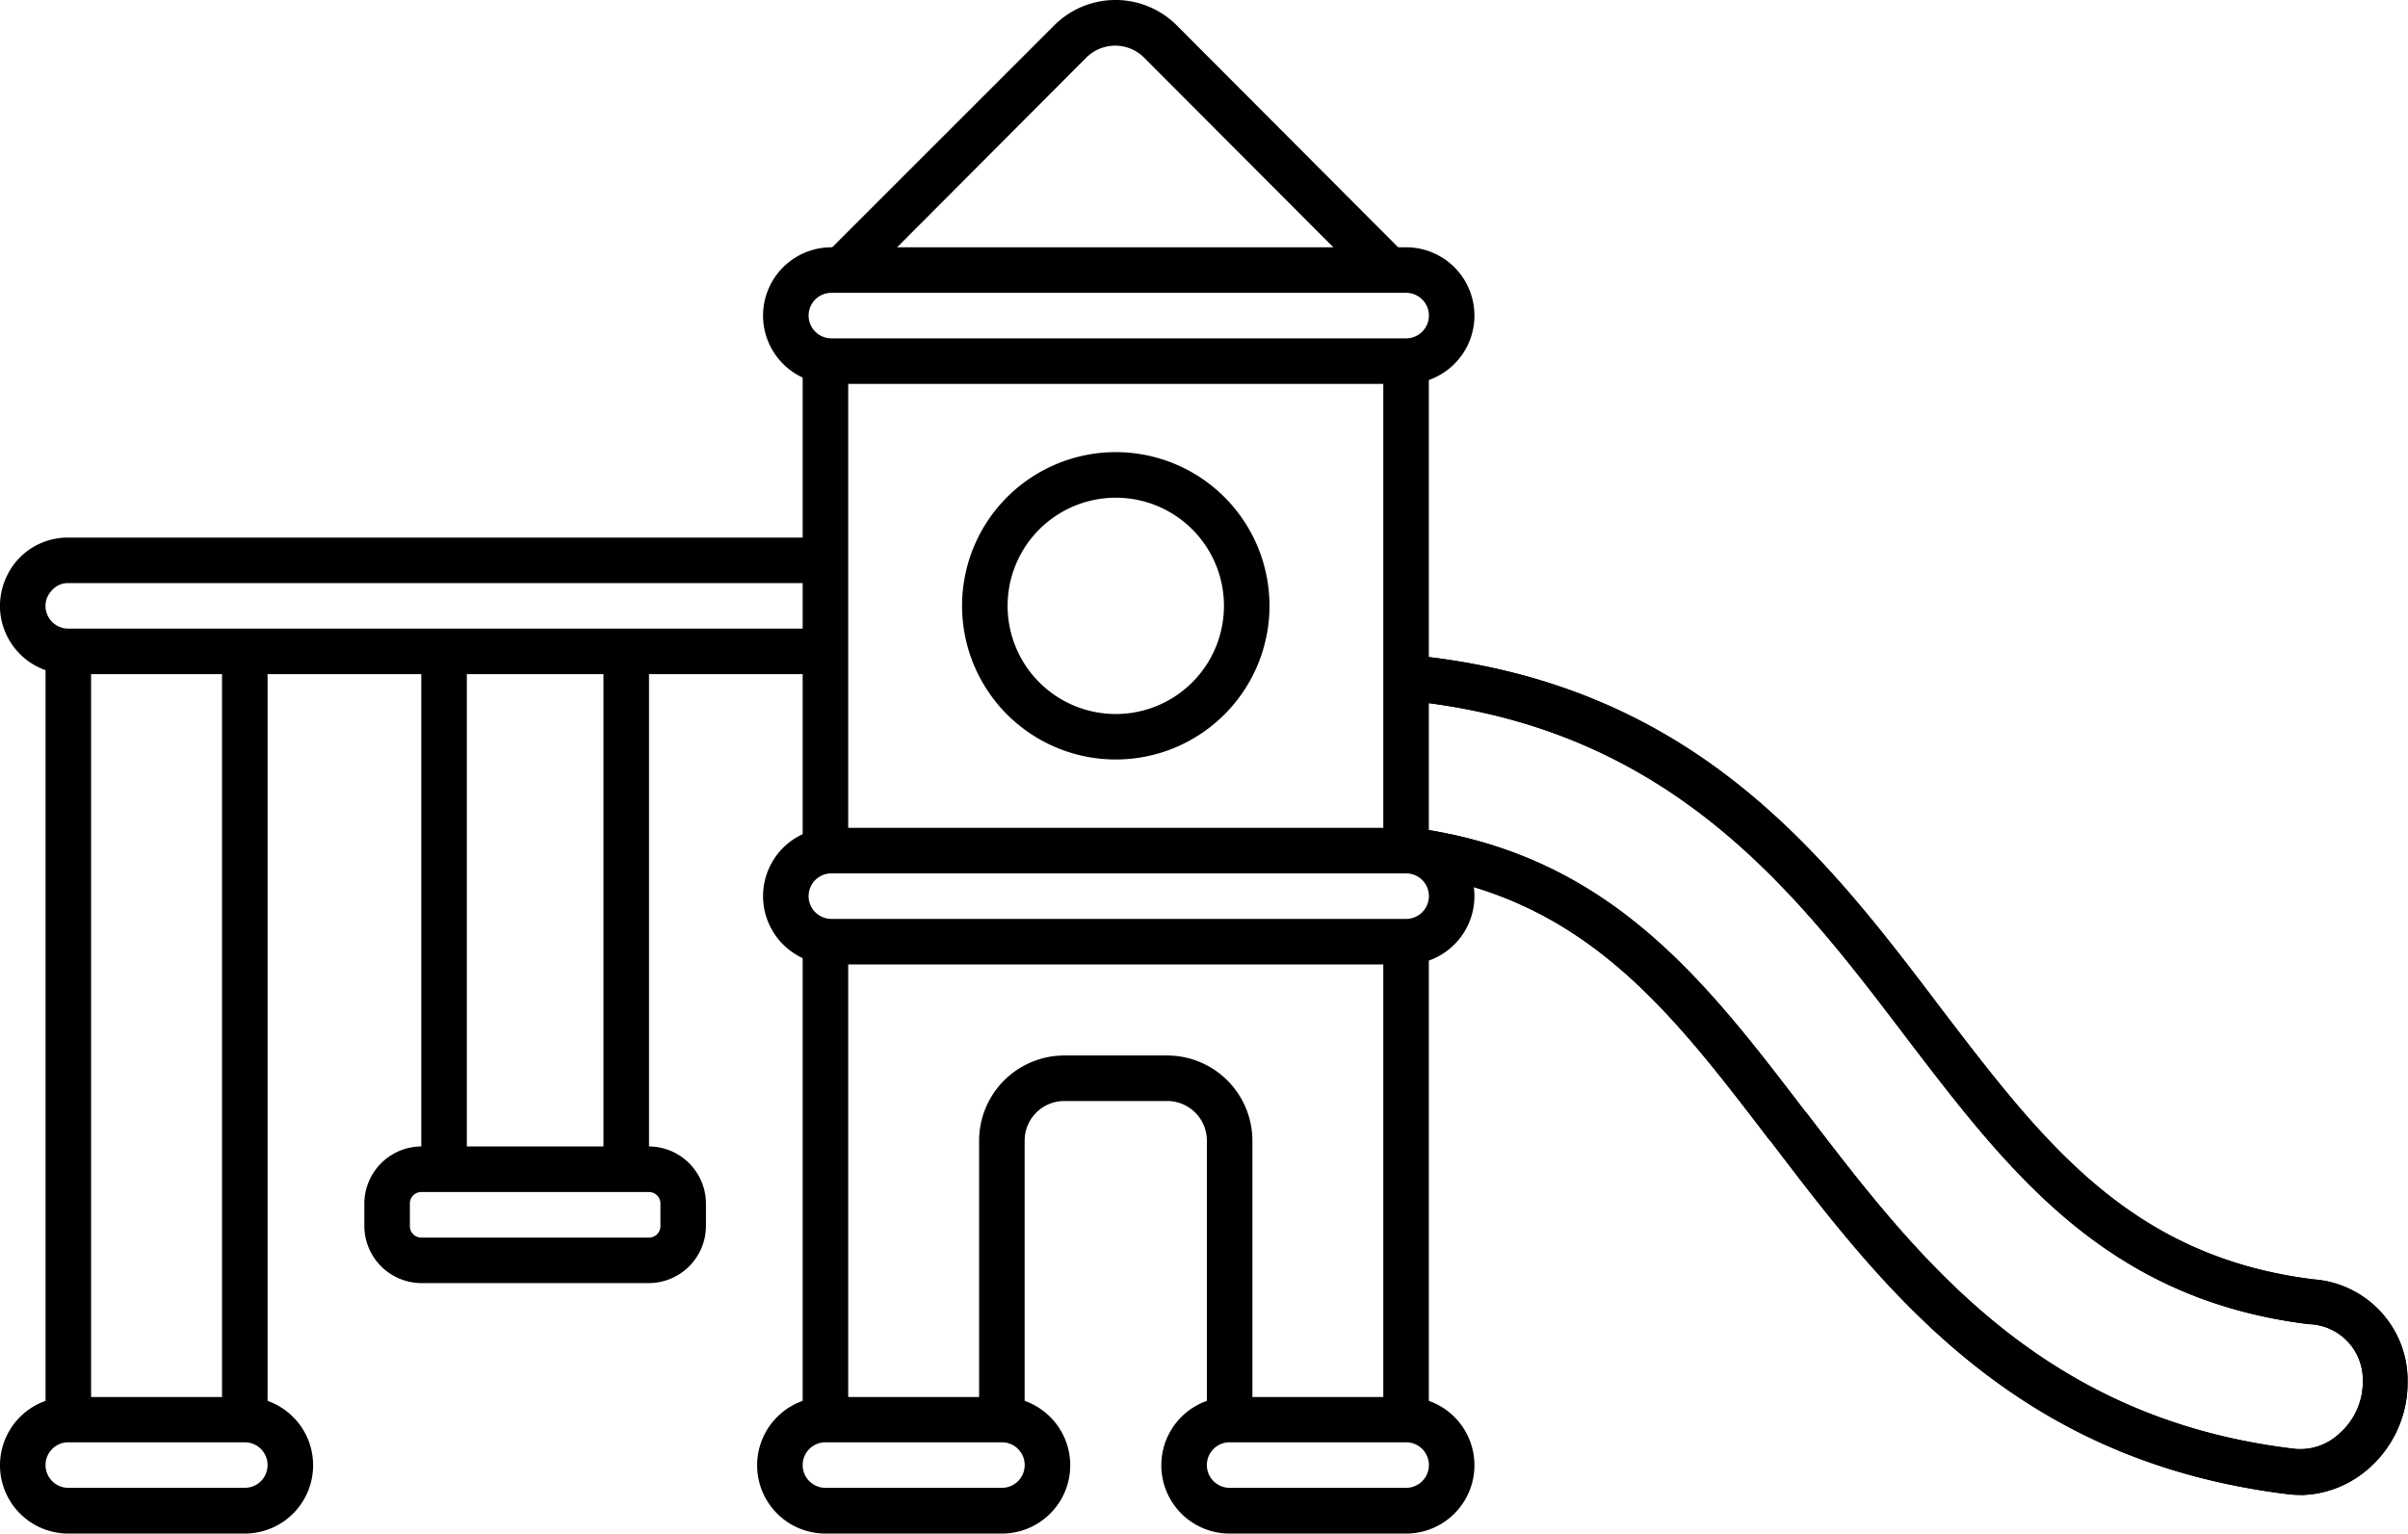 <svg xmlns="http://www.w3.org/2000/svg" width="46.212" height="29.438" viewBox="0 0 46.212 29.438">
  <g id="noun-playground-4467931" transform="translate(-76.658 -112.159)">
    <path id="Path_12020" data-name="Path 12020" d="M406.141,254.128a1.464,1.464,0,0,1-.219-.011c-5.266-.634-7.757-3.9-9.953-6.784l-.022-.022c-1.923-2.513-3.572-4.687-7.014-5.135l.109-.863c3.8.481,5.648,2.906,7.6,5.463l.022.022c2.1,2.742,4.468,5.867,9.363,6.446a1.092,1.092,0,0,0,.863-.295,1.315,1.315,0,0,0,.448-.972V251.9a1.066,1.066,0,0,0-1.038-1.049c-3.9-.481-5.757-2.928-7.735-5.517-2.13-2.808-4.545-5.976-9.625-6.457l.076-.874c5.473.513,8,3.846,10.236,6.8,1.945,2.545,3.616,4.752,7.145,5.189a1.945,1.945,0,0,1,1.8,1.923v.076a2.192,2.192,0,0,1-.743,1.628,2.029,2.029,0,0,1-1.322.513Z" transform="translate(-285.335 -113.274)"/>
    <path id="Path_12021" data-name="Path 12021" d="M406.141,254.128a1.464,1.464,0,0,1-.219-.011c-5.266-.634-7.757-3.9-9.953-6.784l-.022-.022c-1.923-2.513-3.572-4.687-7.014-5.135l.109-.863c3.8.481,5.648,2.906,7.6,5.463l.022.022c2.1,2.742,4.468,5.867,9.363,6.446a1.092,1.092,0,0,0,.863-.295,1.315,1.315,0,0,0,.448-.972V251.9a1.066,1.066,0,0,0-1.038-1.049c-3.9-.481-5.757-2.928-7.735-5.517-2.13-2.808-4.545-5.976-9.625-6.457l.076-.874c5.473.513,8,3.846,10.236,6.8,1.945,2.545,3.616,4.752,7.145,5.189a1.945,1.945,0,0,1,1.8,1.923v.076a2.192,2.192,0,0,1-.743,1.628,2.029,2.029,0,0,1-1.322.513Z" transform="translate(-285.335 -113.274)"/>
    <path id="Path_12022" data-name="Path 12022" d="M127.97,237.34h.874v14.749h-.874Z" transform="translate(-50.438 -112.678)"/>
    <path id="Path_12023" data-name="Path 12023" d="M161.88,237.34h.874v14.749h-.874Z" transform="translate(-80.961 -112.678)"/>
    <path id="Path_12024" data-name="Path 12024" d="M200.16,237.34h.874v9.942h-.874Z" transform="translate(-115.417 -112.678)"/>
    <path id="Path_12025" data-name="Path 12025" d="M235.16,237.34h.874v9.942h-.874Z" transform="translate(-146.921 -112.678)"/>
    <path id="Path_12026" data-name="Path 12026" d="M194.685,335.121h-4.37a1.1,1.1,0,0,1-1.093-1.093v-.437a1.1,1.1,0,0,1,1.093-1.093h4.37a1.1,1.1,0,0,1,1.093,1.093v.437A1.1,1.1,0,0,1,194.685,335.121Zm-4.37-1.748a.219.219,0,0,0-.219.219v.437a.219.219,0,0,0,.219.219h4.37a.219.219,0,0,0,.219-.219v-.437a.219.219,0,0,0-.219-.219Z" transform="translate(-105.572 -198.332)"/>
    <path id="Path_12027" data-name="Path 12027" d="M135.056,218.092h-14.53a1.315,1.315,0,0,1-1.311-1.311,1.343,1.343,0,0,1,.382-.929,1.3,1.3,0,0,1,.929-.382h14.53v.874h-14.53a.4.4,0,0,0-.306.131.431.431,0,0,0-.131.306.438.438,0,0,0,.437.437h14.53Z" transform="translate(-42.558 -92.992)"/>
    <path id="Path_12028" data-name="Path 12028" d="M123.917,383.252H120.53a1.311,1.311,0,1,1,0-2.622h3.387a1.311,1.311,0,1,1,0,2.622ZM120.53,381.5a.437.437,0,1,0,0,.874h3.387a.437.437,0,1,0,0-.874Z" transform="translate(-42.561 -241.655)"/>
    <path id="Path_12029" data-name="Path 12029" d="M385,181.56h.874v9.4H385Z" transform="translate(-281.795 -62.469)"/>
    <path id="Path_12030" data-name="Path 12030" d="M273.44,181.45h.874v9.406h-.874Z" transform="translate(-181.378 -62.37)"/>
    <path id="Path_12031" data-name="Path 12031" d="M273.44,293.02h.874v9.188h-.874Z" transform="translate(-181.378 -162.796)"/>
    <path id="Path_12032" data-name="Path 12032" d="M385,293.12h.874V302.3H385Z" transform="translate(-281.795 -162.886)"/>
    <path id="Path_12033" data-name="Path 12033" d="M312.584,321.992h-.874v-5.353a.76.76,0,0,0-.765-.765h-1.967a.76.76,0,0,0-.765.765v5.353h-.874v-5.353A1.637,1.637,0,0,1,308.978,315h1.967a1.637,1.637,0,0,1,1.639,1.639Z" transform="translate(-211.891 -182.58)"/>
    <path id="Path_12034" data-name="Path 12034" d="M278.13,273.872H267.1a1.311,1.311,0,1,1,0-2.622H278.13a1.311,1.311,0,1,1,0,2.622ZM267.1,272.124a.437.437,0,1,0,0,.874H278.13a.437.437,0,1,0,0-.874Z" transform="translate(-174.487 -143.2)"/>
    <path id="Path_12035" data-name="Path 12035" d="M278.548,117.649l-.623-.623,4.392-4.392a1.662,1.662,0,0,1,2.327,0l4.381,4.392-.623.623-4.381-4.392a.785.785,0,0,0-1.093,0Z" transform="translate(-185.415)"/>
    <path id="Path_12036" data-name="Path 12036" d="M278.13,162.312H267.1a1.311,1.311,0,1,1,0-2.622H278.13a1.311,1.311,0,1,1,0,2.622ZM267.1,160.564a.437.437,0,1,0,0,.874H278.13a.437.437,0,1,0,0-.874Z" transform="translate(-174.487 -42.784)"/>
    <path id="Path_12037" data-name="Path 12037" d="M307.009,204.957a2.95,2.95,0,1,1,2.95-2.95A2.951,2.951,0,0,1,307.009,204.957Zm0-5.025a2.076,2.076,0,1,0,2.076,2.076A2.075,2.075,0,0,0,307.009,199.932Z" transform="translate(-208.938 -78.219)"/>
    <path id="Path_12038" data-name="Path 12038" d="M269.387,383.252H266a1.311,1.311,0,1,1,0-2.622h3.387a1.311,1.311,0,0,1,0,2.622ZM266,381.5a.437.437,0,1,0,0,.874h3.387a.437.437,0,0,0,0-.874Z" transform="translate(-173.501 -241.655)"/>
    <path id="Path_12039" data-name="Path 12039" d="M347.047,383.252H343.66a1.311,1.311,0,0,1,0-2.622h3.387a1.311,1.311,0,0,1,0,2.622ZM343.66,381.5a.437.437,0,0,0,0,.874h3.387a.437.437,0,1,0,0-.874Z" transform="translate(-243.404 -241.655)"/>
  </g>
</svg>
